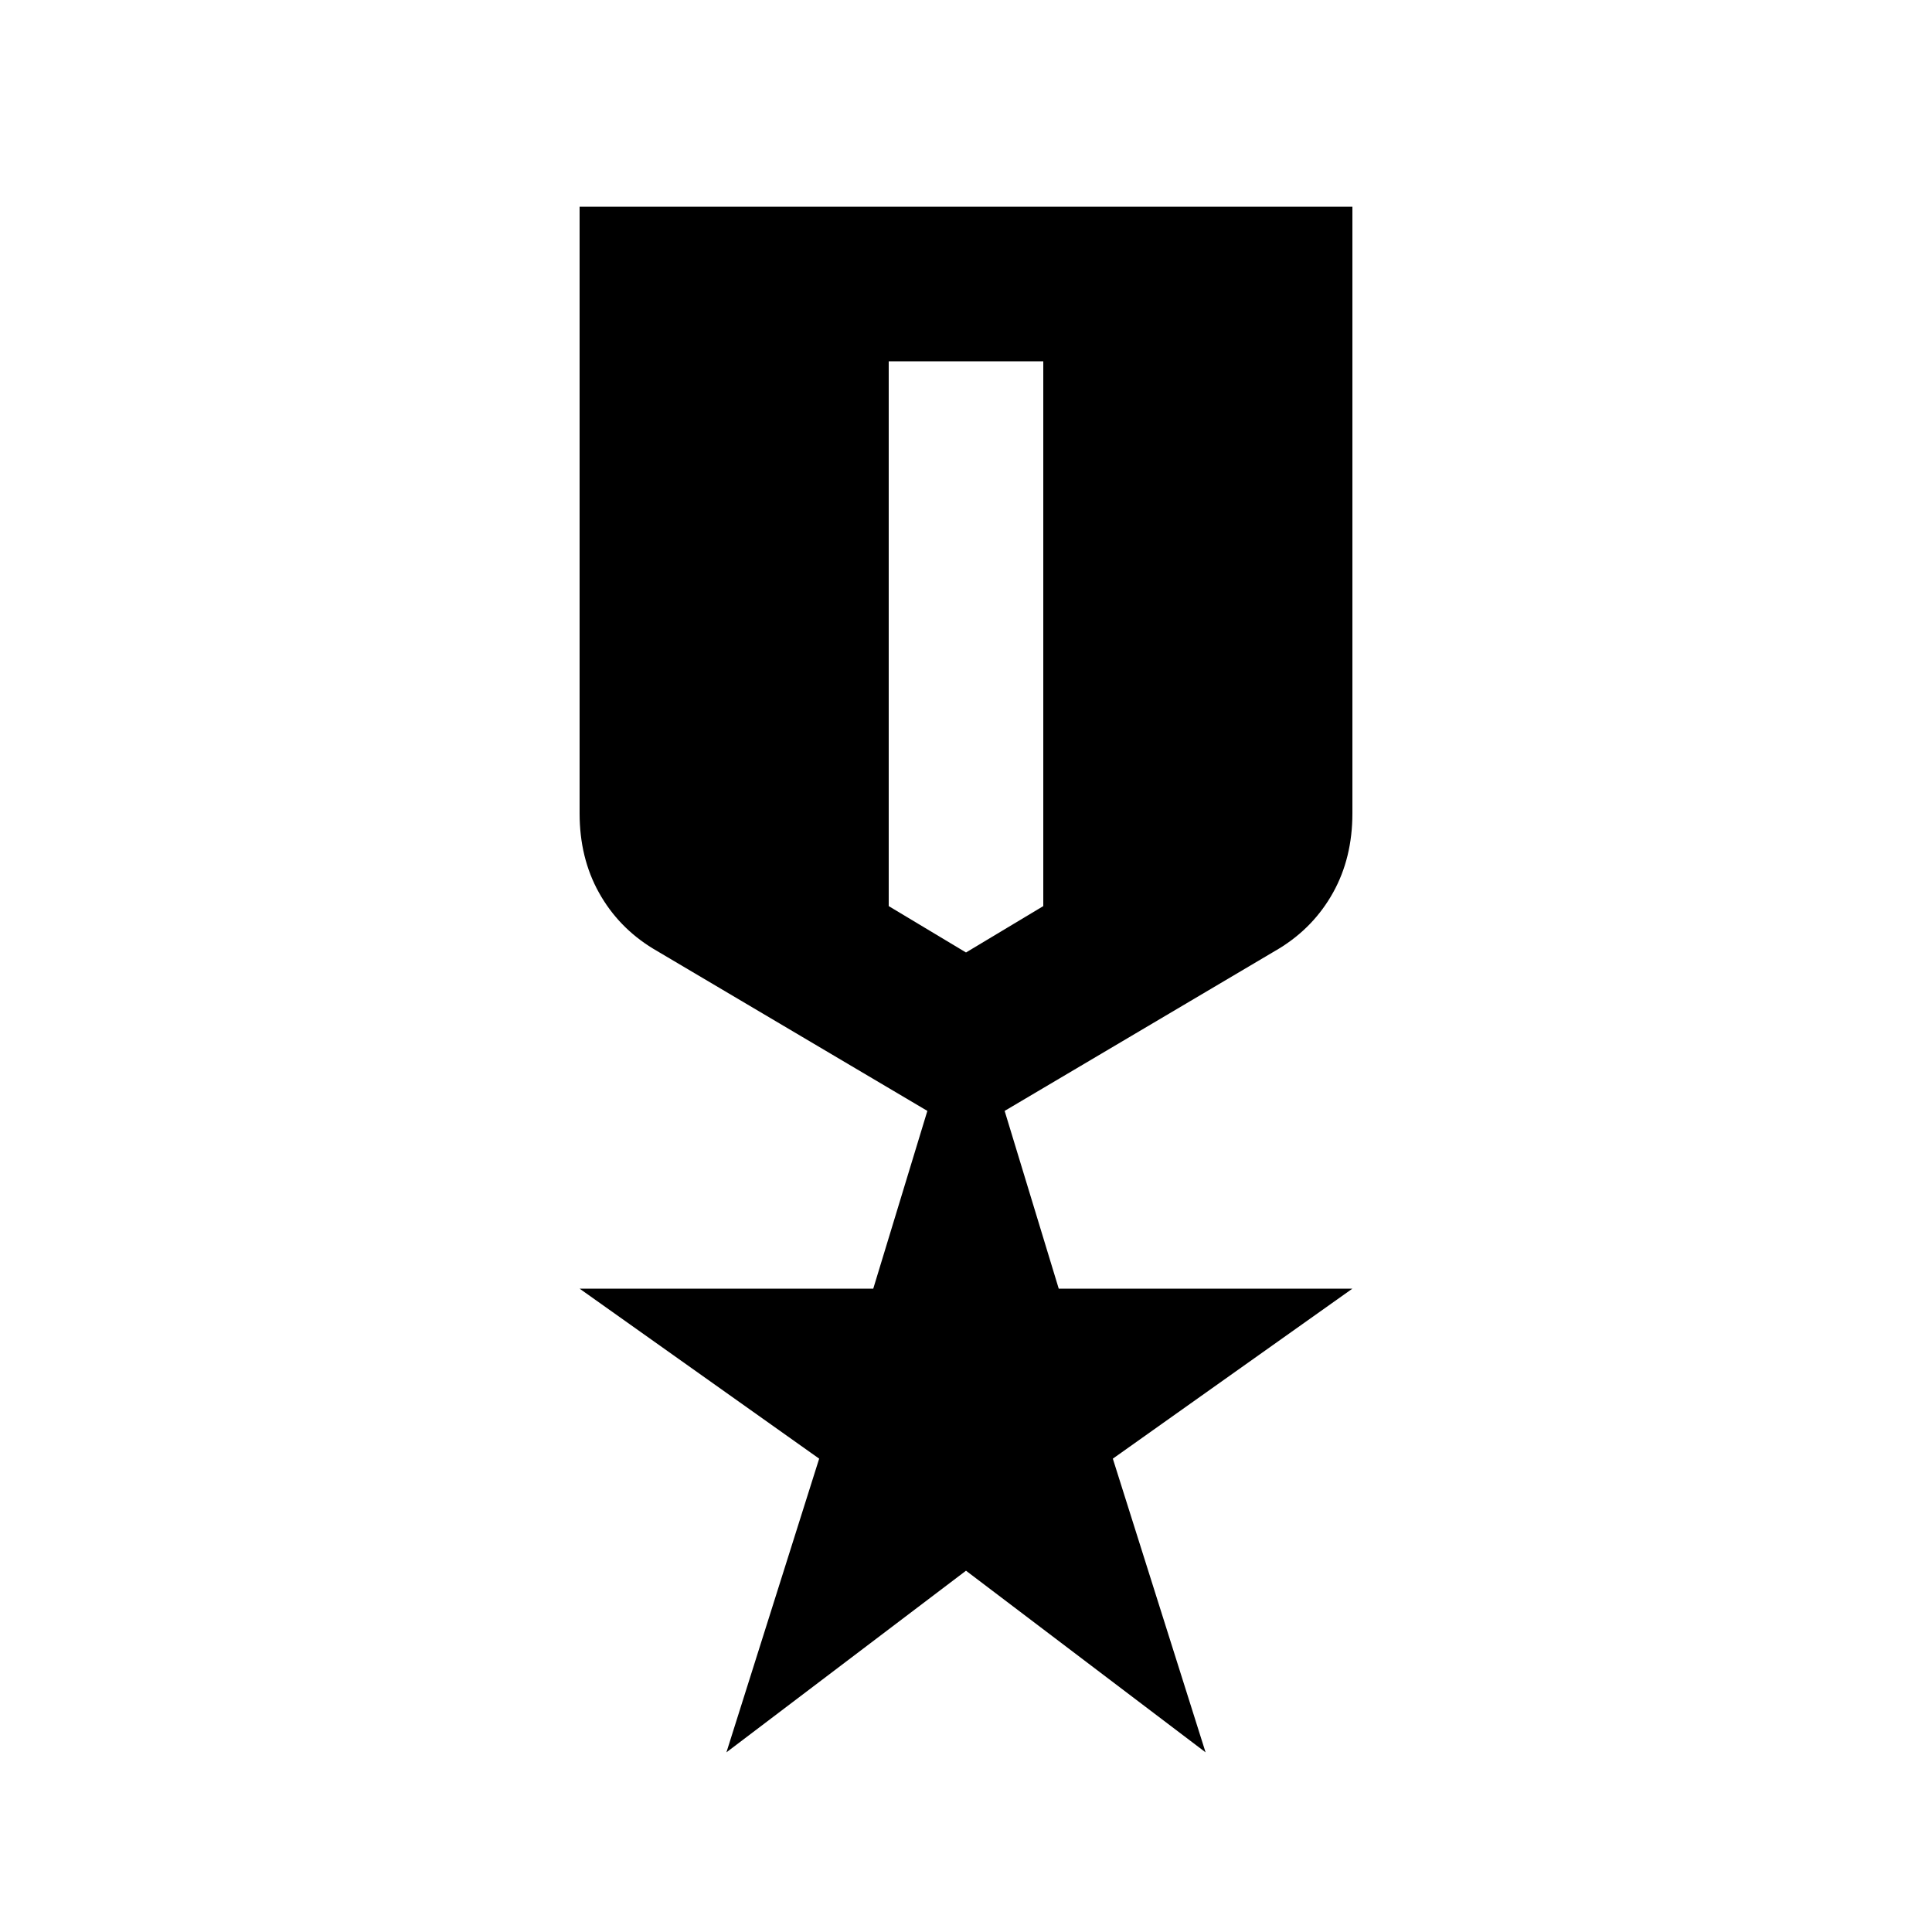 <svg width="25" height="25" viewBox="0 0 25 25" fill="none" xmlns="http://www.w3.org/2000/svg">
<path d="M7.5 2.675H17.5V10.525C17.5 10.908 17.417 11.25 17.25 11.55C17.083 11.85 16.85 12.092 16.55 12.275L13 14.375L13.7 16.675H17.5L14.4 18.875L15.6 22.675L12.5 20.325L9.4 22.675L10.6 18.875L7.5 16.675H11.3L12 14.375L8.45 12.275C8.15 12.092 7.917 11.85 7.75 11.55C7.583 11.25 7.5 10.908 7.5 10.525V2.675ZM11.5 4.675V11.725L12.5 12.325L13.5 11.725V4.675H11.5Z" fill="black"/>
</svg>
